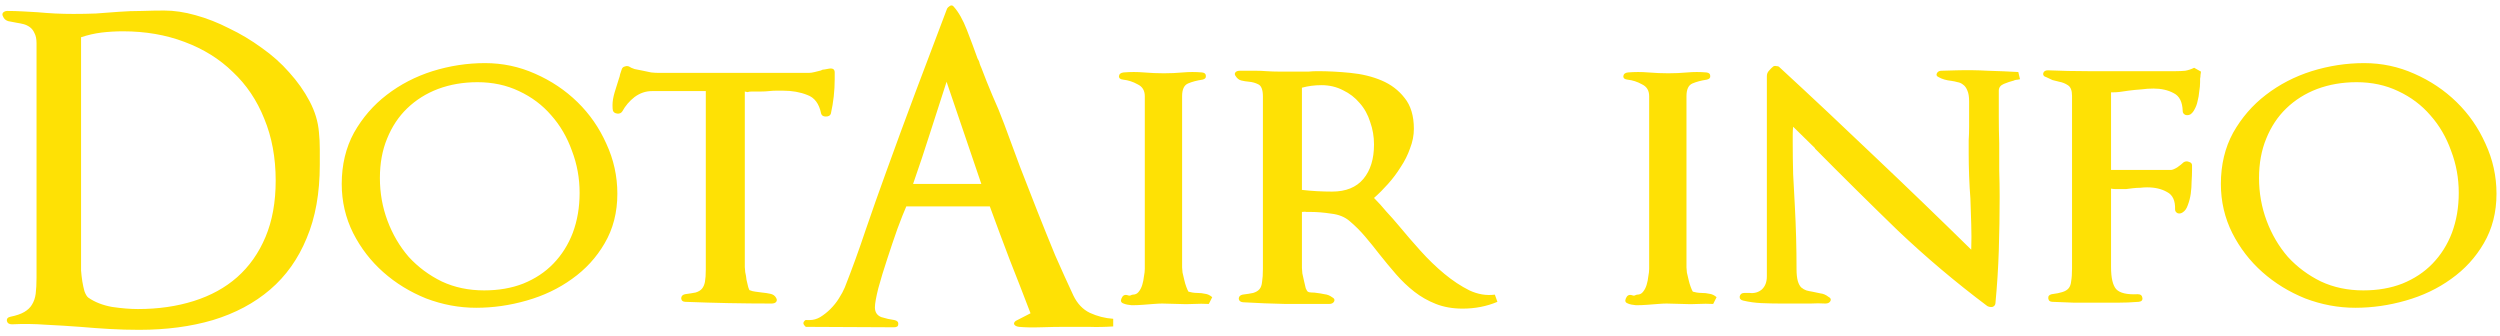 <svg width="283" height="38" viewBox="0 0 283 38" fill="none" xmlns="http://www.w3.org/2000/svg">
<path d="M36.2 18.664C36.2 18.12 36.2 17.528 36.2 16.888C36.2 16.216 36.168 15.576 36.104 14.968C36.008 13.784 35.656 12.616 35.048 11.464C34.44 10.312 33.672 9.224 32.744 8.2C31.848 7.176 30.808 6.248 29.624 5.416C28.44 4.552 27.208 3.816 25.928 3.208C24.68 2.568 23.416 2.072 22.136 1.72C20.888 1.368 19.704 1.192 18.584 1.192C17.784 1.192 16.936 1.208 16.04 1.24C15.144 1.24 14.28 1.272 13.448 1.336C12.552 1.4 11.688 1.464 10.856 1.528C10.024 1.56 9.176 1.576 8.312 1.576C7.608 1.576 6.92 1.56 6.248 1.528C5.608 1.496 4.936 1.448 4.232 1.384C3.688 1.352 3.128 1.32 2.552 1.288C1.976 1.256 1.4 1.24 0.824 1.24C0.632 1.24 0.472 1.304 0.344 1.432C0.248 1.56 0.248 1.704 0.344 1.864C0.44 2.12 0.632 2.296 0.92 2.392C1.208 2.456 1.544 2.52 1.928 2.584C2.152 2.616 2.392 2.664 2.648 2.728C2.904 2.792 3.144 2.904 3.368 3.064C3.592 3.224 3.768 3.448 3.896 3.736C4.056 4.024 4.136 4.408 4.136 4.888V31.432C4.136 32.136 4.104 32.744 4.04 33.256C3.976 33.736 3.832 34.152 3.608 34.504C3.416 34.824 3.128 35.096 2.744 35.32C2.36 35.544 1.848 35.72 1.208 35.848C0.888 35.912 0.744 36.072 0.776 36.328C0.84 36.584 1.032 36.712 1.352 36.712C2.632 36.648 3.912 36.664 5.192 36.76C6.504 36.824 7.8 36.904 9.08 37C10.168 37.096 11.272 37.176 12.392 37.24C13.512 37.304 14.632 37.336 15.752 37.336C18.824 37.336 21.608 36.968 24.104 36.232C26.632 35.464 28.792 34.312 30.584 32.776C32.376 31.24 33.752 29.304 34.712 26.968C35.704 24.632 36.2 21.864 36.2 18.664ZM31.208 20.44C31.208 22.872 30.824 25 30.056 26.824C29.288 28.648 28.216 30.168 26.84 31.384C25.496 32.568 23.864 33.464 21.944 34.072C20.024 34.68 17.912 34.984 15.608 34.984C14.744 34.984 13.768 34.904 12.68 34.744C11.624 34.552 10.728 34.2 9.992 33.688C9.832 33.56 9.688 33.32 9.56 32.968C9.464 32.616 9.384 32.248 9.32 31.864C9.256 31.448 9.208 31.032 9.176 30.616C9.176 30.2 9.176 29.864 9.176 29.608V4.216C9.944 3.96 10.712 3.784 11.48 3.688C12.28 3.592 13.096 3.544 13.928 3.544C16.456 3.544 18.776 3.944 20.888 4.744C23.032 5.544 24.856 6.68 26.36 8.152C27.896 9.592 29.08 11.352 29.912 13.432C30.776 15.512 31.208 17.848 31.208 20.44ZM69.884 21.928C69.884 19.944 69.468 18.056 68.636 16.264C67.836 14.472 66.748 12.904 65.372 11.56C63.996 10.216 62.396 9.144 60.572 8.344C58.78 7.544 56.892 7.144 54.908 7.144C52.892 7.144 50.908 7.448 48.956 8.056C47.036 8.664 45.308 9.56 43.772 10.744C42.268 11.896 41.036 13.32 40.076 15.016C39.148 16.712 38.684 18.648 38.684 20.824C38.684 22.808 39.116 24.664 39.98 26.392C40.844 28.088 41.98 29.56 43.388 30.808C44.796 32.056 46.412 33.048 48.236 33.784C50.092 34.488 51.98 34.84 53.9 34.84C55.82 34.84 57.724 34.568 59.612 34.024C61.532 33.48 63.244 32.664 64.748 31.576C66.284 30.488 67.516 29.144 68.444 27.544C69.404 25.912 69.884 24.04 69.884 21.928ZM65.612 21.832C65.612 23.464 65.356 24.968 64.844 26.344C64.332 27.688 63.596 28.856 62.636 29.848C61.708 30.808 60.572 31.56 59.228 32.104C57.916 32.616 56.444 32.872 54.812 32.872C53.052 32.872 51.452 32.536 50.012 31.864C48.572 31.16 47.324 30.232 46.268 29.08C45.244 27.896 44.444 26.536 43.868 25C43.292 23.464 43.004 21.848 43.004 20.152C43.004 18.488 43.276 17 43.82 15.688C44.364 14.344 45.116 13.208 46.076 12.28C47.068 11.32 48.236 10.584 49.58 10.072C50.956 9.56 52.444 9.304 54.044 9.304C55.772 9.304 57.34 9.64 58.748 10.312C60.188 10.984 61.404 11.896 62.396 13.048C63.42 14.2 64.204 15.544 64.748 17.08C65.324 18.584 65.612 20.168 65.612 21.832ZM94.488 8.968V8.2C94.488 7.848 94.28 7.704 93.864 7.768C93.672 7.8 93.496 7.832 93.336 7.864C93.176 7.864 93.048 7.896 92.952 7.96H93C92.744 8.024 92.488 8.088 92.232 8.152C91.976 8.216 91.768 8.248 91.608 8.248H74.472C74.28 8.248 74.024 8.232 73.704 8.2C73.416 8.136 73.112 8.072 72.792 8.008C72.472 7.944 72.152 7.88 71.832 7.816C71.544 7.72 71.336 7.624 71.208 7.528C71.048 7.464 70.888 7.464 70.728 7.528C70.568 7.56 70.456 7.656 70.392 7.816C70.328 8.008 70.264 8.2 70.2 8.392C70.168 8.584 70.12 8.76 70.056 8.92C69.896 9.4 69.736 9.912 69.576 10.456C69.416 11 69.336 11.48 69.336 11.896C69.336 12.216 69.352 12.424 69.384 12.52C69.448 12.712 69.608 12.824 69.864 12.856C70.12 12.888 70.312 12.808 70.44 12.616C70.792 11.976 71.256 11.432 71.832 10.984C72.44 10.536 73.096 10.312 73.8 10.312H79.896V30.52C79.896 31.096 79.864 31.56 79.8 31.912C79.736 32.232 79.624 32.488 79.464 32.68C79.304 32.872 79.064 33.016 78.744 33.112C78.424 33.176 78.024 33.24 77.544 33.304C77.256 33.368 77.112 33.528 77.112 33.784C77.144 34.04 77.304 34.168 77.592 34.168C79.224 34.232 80.84 34.28 82.44 34.312C84.072 34.344 85.704 34.36 87.336 34.36C87.592 34.36 87.768 34.296 87.864 34.168C87.96 34.04 87.96 33.896 87.864 33.736C87.736 33.48 87.512 33.32 87.192 33.256C86.904 33.192 86.584 33.144 86.232 33.112C86.04 33.08 85.8 33.048 85.512 33.016C85.256 32.984 85.064 32.936 84.936 32.872H84.888C84.824 32.84 84.76 32.712 84.696 32.488C84.632 32.232 84.568 31.96 84.504 31.672C84.472 31.352 84.424 31.064 84.36 30.808C84.328 30.52 84.312 30.328 84.312 30.232V10.36C84.536 10.424 84.664 10.44 84.696 10.408C84.76 10.376 84.92 10.36 85.176 10.36C85.496 10.36 85.816 10.36 86.136 10.36C86.456 10.36 86.76 10.344 87.048 10.312C87.336 10.28 87.608 10.264 87.864 10.264C88.12 10.264 88.376 10.264 88.632 10.264C89.656 10.264 90.568 10.424 91.368 10.744C92.2 11.032 92.728 11.736 92.952 12.856C93.016 13.08 93.192 13.192 93.48 13.192C93.8 13.192 93.992 13.08 94.056 12.856C94.344 11.576 94.488 10.28 94.488 8.968ZM126.016 36.952V36.088C125.088 36.024 124.208 35.8 123.376 35.416C122.576 35.032 121.952 34.376 121.504 33.448C120.832 32.008 120.144 30.488 119.44 28.888C118.768 27.256 118.096 25.592 117.424 23.896C116.752 22.2 116.096 20.52 115.456 18.856C114.848 17.192 114.256 15.592 113.68 14.056C113.264 12.936 112.816 11.848 112.336 10.792C111.888 9.736 111.472 8.696 111.088 7.672C111.024 7.544 110.96 7.384 110.896 7.192C110.864 7 110.784 6.808 110.656 6.616C110.304 5.624 109.904 4.552 109.456 3.4C109.008 2.248 108.512 1.368 107.968 0.76C107.84 0.6 107.696 0.568 107.536 0.664C107.376 0.76 107.264 0.872 107.2 1C106.016 4.104 104.848 7.192 103.696 10.264C102.544 13.336 101.408 16.424 100.288 19.528C99.52 21.64 98.752 23.816 97.984 26.056C97.248 28.264 96.464 30.424 95.632 32.536C95.472 32.92 95.248 33.336 94.96 33.784C94.704 34.2 94.384 34.6 94 34.984C93.648 35.336 93.264 35.64 92.848 35.896C92.464 36.12 92.064 36.232 91.648 36.232C91.616 36.232 91.52 36.232 91.36 36.232C91.232 36.2 91.136 36.232 91.072 36.328C90.944 36.456 90.912 36.584 90.976 36.712C91.008 36.776 91.056 36.84 91.12 36.904C91.184 36.968 91.216 37 91.216 37L101.2 37.048C101.52 37.048 101.68 36.936 101.68 36.712C101.712 36.456 101.568 36.296 101.248 36.232C100.768 36.168 100.272 36.056 99.76 35.896C99.28 35.704 99.04 35.336 99.04 34.792C99.04 34.376 99.168 33.656 99.424 32.632C99.712 31.576 100.048 30.472 100.432 29.32C100.816 28.136 101.2 27 101.584 25.912C102 24.792 102.336 23.944 102.592 23.368H112.048C112.784 25.384 113.536 27.4 114.304 29.416C115.104 31.432 115.888 33.448 116.656 35.464L114.976 36.328C114.784 36.488 114.736 36.632 114.832 36.76C114.928 36.888 115.104 36.968 115.36 37C116.032 37.064 116.864 37.08 117.856 37.048C118.848 37.016 119.696 37 120.4 37C121.36 37 122.304 37 123.232 37C124.16 37.032 125.088 37.016 126.016 36.952ZM111.088 20.824H103.36C104.064 18.808 104.704 16.888 105.28 15.064C105.888 13.208 106.512 11.272 107.152 9.256L111.088 20.824ZM137.223 33.64C136.967 33.416 136.695 33.288 136.407 33.256C136.151 33.192 135.847 33.16 135.495 33.16C135.335 33.16 135.159 33.144 134.967 33.112C134.775 33.08 134.631 33.048 134.535 33.016C134.471 32.92 134.391 32.744 134.295 32.488C134.199 32.232 134.119 31.96 134.055 31.672C133.991 31.384 133.927 31.112 133.863 30.856C133.831 30.6 133.815 30.408 133.815 30.28V10.888C133.815 10.12 134.039 9.64 134.487 9.448C134.935 9.256 135.479 9.112 136.119 9.016C136.407 8.952 136.535 8.808 136.503 8.584C136.503 8.36 136.359 8.232 136.071 8.2C135.335 8.136 134.615 8.136 133.911 8.2C133.207 8.264 132.487 8.296 131.751 8.296C131.015 8.296 130.263 8.264 129.495 8.2C128.727 8.136 127.959 8.136 127.191 8.2C126.871 8.232 126.695 8.376 126.663 8.632C126.663 8.856 126.823 8.984 127.143 9.016C127.719 9.08 128.263 9.256 128.775 9.544C129.319 9.8 129.591 10.248 129.591 10.888V30.424C129.591 30.68 129.559 30.968 129.495 31.288C129.463 31.608 129.399 31.928 129.303 32.248C129.207 32.568 129.063 32.84 128.871 33.064C128.711 33.256 128.503 33.352 128.247 33.352C128.183 33.352 128.087 33.384 127.959 33.448C127.863 33.48 127.735 33.464 127.575 33.4C127.287 33.336 127.079 33.464 126.951 33.784C126.823 34.072 126.903 34.264 127.191 34.36C127.415 34.456 127.719 34.52 128.103 34.552C128.519 34.552 128.935 34.536 129.351 34.504C129.799 34.472 130.215 34.44 130.599 34.408C130.983 34.376 131.303 34.36 131.559 34.36L133.383 34.408C133.991 34.44 134.567 34.44 135.111 34.408C135.687 34.376 136.263 34.376 136.839 34.408L137.223 33.64ZM169.506 34.168L169.218 33.352C168.258 33.48 167.298 33.32 166.338 32.872C165.378 32.392 164.434 31.768 163.506 31C162.578 30.232 161.682 29.368 160.818 28.408C159.954 27.448 159.138 26.504 158.37 25.576C157.89 25 157.41 24.456 156.93 23.944C156.482 23.4 156.018 22.888 155.538 22.408C156.082 21.928 156.61 21.4 157.122 20.824C157.666 20.216 158.146 19.576 158.562 18.904C159.01 18.232 159.362 17.528 159.618 16.792C159.906 16.056 160.05 15.32 160.05 14.584C160.05 13.112 159.698 11.944 158.994 11.08C158.322 10.216 157.458 9.56 156.402 9.112C155.346 8.664 154.162 8.376 152.85 8.248C151.57 8.12 150.338 8.056 149.154 8.056C148.802 8.056 148.466 8.072 148.146 8.104C147.858 8.104 147.554 8.104 147.234 8.104H146.226C145.714 8.104 145.234 8.104 144.786 8.104C144.338 8.104 143.858 8.088 143.346 8.056C142.962 8.024 142.578 8.008 142.194 8.008C141.81 8.008 141.442 8.008 141.09 8.008H140.37C140.114 8.008 139.938 8.072 139.842 8.2C139.746 8.328 139.762 8.472 139.89 8.632C140.05 8.888 140.258 9.048 140.514 9.112C140.77 9.176 141.074 9.224 141.426 9.256C141.778 9.288 142.114 9.384 142.434 9.544C142.786 9.704 142.962 10.168 142.962 10.936V30.424C142.962 31.032 142.93 31.528 142.866 31.912C142.834 32.264 142.738 32.536 142.578 32.728C142.418 32.92 142.178 33.064 141.858 33.16C141.57 33.224 141.17 33.288 140.658 33.352C140.37 33.416 140.226 33.576 140.226 33.832C140.258 34.056 140.418 34.184 140.706 34.216C142.338 34.312 143.954 34.376 145.554 34.408C147.186 34.408 148.818 34.408 150.45 34.408C150.738 34.408 150.93 34.312 151.026 34.12C151.122 33.928 151.042 33.768 150.786 33.64C150.53 33.448 150.242 33.336 149.922 33.304C149.634 33.24 149.346 33.192 149.058 33.16C148.898 33.128 148.706 33.112 148.482 33.112C148.29 33.112 148.146 33.08 148.05 33.016C147.986 32.984 147.906 32.856 147.81 32.632C147.746 32.376 147.682 32.104 147.618 31.816C147.554 31.496 147.49 31.208 147.426 30.952C147.394 30.664 147.378 30.456 147.378 30.328V23.992C147.634 23.96 147.794 23.96 147.858 23.992C147.954 23.992 148.13 23.992 148.386 23.992C149.09 23.992 149.858 24.056 150.69 24.184C151.554 24.28 152.258 24.568 152.802 25.048C153.41 25.56 153.986 26.136 154.53 26.776C155.074 27.416 155.618 28.088 156.162 28.792C156.77 29.56 157.394 30.312 158.034 31.048C158.674 31.784 159.362 32.44 160.098 33.016C160.834 33.592 161.65 34.056 162.546 34.408C163.442 34.76 164.45 34.936 165.57 34.936C166.978 34.936 168.29 34.68 169.506 34.168ZM155.538 16.36C155.538 17.992 155.138 19.288 154.338 20.248C153.538 21.208 152.354 21.688 150.786 21.688C150.242 21.688 149.666 21.672 149.058 21.64C148.482 21.608 147.922 21.56 147.378 21.496V9.928C148.082 9.736 148.818 9.64 149.586 9.64C150.482 9.64 151.298 9.832 152.034 10.216C152.77 10.568 153.394 11.048 153.906 11.656C154.45 12.264 154.85 12.984 155.106 13.816C155.394 14.616 155.538 15.464 155.538 16.36ZM194.317 33.64C194.061 33.416 193.789 33.288 193.501 33.256C193.245 33.192 192.941 33.16 192.589 33.16C192.429 33.16 192.253 33.144 192.061 33.112C191.869 33.08 191.725 33.048 191.629 33.016C191.565 32.92 191.485 32.744 191.389 32.488C191.293 32.232 191.213 31.96 191.149 31.672C191.085 31.384 191.021 31.112 190.957 30.856C190.925 30.6 190.909 30.408 190.909 30.28V10.888C190.909 10.12 191.133 9.64 191.581 9.448C192.029 9.256 192.573 9.112 193.213 9.016C193.501 8.952 193.629 8.808 193.597 8.584C193.597 8.36 193.453 8.232 193.165 8.2C192.429 8.136 191.709 8.136 191.005 8.2C190.301 8.264 189.581 8.296 188.845 8.296C188.109 8.296 187.357 8.264 186.589 8.2C185.821 8.136 185.053 8.136 184.285 8.2C183.965 8.232 183.789 8.376 183.757 8.632C183.757 8.856 183.917 8.984 184.237 9.016C184.813 9.08 185.357 9.256 185.869 9.544C186.413 9.8 186.685 10.248 186.685 10.888V30.424C186.685 30.68 186.653 30.968 186.589 31.288C186.557 31.608 186.493 31.928 186.397 32.248C186.301 32.568 186.157 32.84 185.965 33.064C185.805 33.256 185.597 33.352 185.341 33.352C185.277 33.352 185.181 33.384 185.053 33.448C184.957 33.48 184.829 33.464 184.669 33.4C184.381 33.336 184.173 33.464 184.045 33.784C183.917 34.072 183.997 34.264 184.285 34.36C184.509 34.456 184.813 34.52 185.197 34.552C185.613 34.552 186.029 34.536 186.445 34.504C186.893 34.472 187.309 34.44 187.693 34.408C188.077 34.376 188.397 34.36 188.653 34.36L190.477 34.408C191.085 34.44 191.661 34.44 192.205 34.408C192.781 34.376 193.357 34.376 193.933 34.408L194.317 33.64ZM228.664 8.968L228.472 8.152C227.32 8.088 226.168 8.04 225.016 8.008C223.864 7.944 222.696 7.928 221.512 7.96L219.784 8.008C219.528 8.008 219.352 8.104 219.256 8.296C219.16 8.488 219.224 8.632 219.448 8.728C219.832 8.952 220.328 9.096 220.936 9.16C221.16 9.192 221.384 9.24 221.608 9.304C221.832 9.336 222.04 9.432 222.232 9.592C222.424 9.72 222.584 9.944 222.712 10.264C222.84 10.552 222.904 10.952 222.904 11.464V14.392C222.904 14.904 222.888 15.4 222.856 15.88C222.856 16.36 222.856 16.856 222.856 17.368C222.856 18.168 222.872 19.016 222.904 19.912C222.936 20.808 222.984 21.656 223.048 22.456C223.08 23.448 223.112 24.424 223.144 25.384C223.176 26.312 223.176 27.272 223.144 28.264C219.56 24.744 215.96 21.272 212.344 17.848C208.728 14.392 205.08 10.968 201.4 7.576C201.336 7.512 201.224 7.48 201.064 7.48C200.936 7.448 200.824 7.464 200.728 7.528C200.568 7.656 200.408 7.816 200.248 8.008C200.088 8.168 200.008 8.376 200.008 8.632V31.288C200.008 31.928 199.816 32.424 199.432 32.776C199.048 33.096 198.584 33.224 198.04 33.16H197.464C197.176 33.16 197 33.288 196.936 33.544C196.904 33.8 197.032 33.96 197.32 34.024C197.992 34.184 198.68 34.28 199.384 34.312C200.12 34.344 200.856 34.36 201.592 34.36H203.272C203.816 34.36 204.376 34.36 204.952 34.36C205.528 34.328 206.088 34.328 206.632 34.36C206.92 34.36 207.112 34.264 207.208 34.072C207.304 33.88 207.224 33.72 206.968 33.592C206.68 33.368 206.376 33.24 206.056 33.208C205.736 33.144 205.432 33.08 205.144 33.016C204.92 32.984 204.696 32.936 204.472 32.872C204.28 32.808 204.088 32.696 203.896 32.536C203.736 32.376 203.608 32.136 203.512 31.816C203.416 31.464 203.368 31.016 203.368 30.472C203.368 29.256 203.352 28.056 203.32 26.872C203.288 25.688 203.24 24.504 203.176 23.32C203.112 22.104 203.048 20.904 202.984 19.72C202.952 18.536 202.936 17.336 202.936 16.12C202.936 15.8 202.936 15.496 202.936 15.208C202.936 14.92 202.952 14.632 202.984 14.344L205.48 16.792H205.432C208.504 19.896 211.624 22.984 214.792 26.056C217.992 29.096 221.384 31.96 224.968 34.648C225.16 34.744 225.352 34.776 225.544 34.744C225.736 34.68 225.848 34.552 225.88 34.36C226.072 32.344 226.2 30.344 226.264 28.36C226.328 26.344 226.36 24.312 226.36 22.264C226.36 21.368 226.344 20.376 226.312 19.288C226.312 18.168 226.312 17.144 226.312 16.216C226.28 15.224 226.264 14.248 226.264 13.288C226.264 12.296 226.264 11.288 226.264 10.264C226.264 9.912 226.456 9.656 226.84 9.496C227.224 9.336 227.608 9.208 227.992 9.112H227.944C228.136 9.048 228.296 9.016 228.424 9.016C228.584 8.984 228.664 8.968 228.664 8.968ZM249.146 8.104L248.378 7.672C248.058 7.832 247.722 7.944 247.37 8.008C247.018 8.04 246.666 8.056 246.314 8.056H240.89C239.354 8.056 237.834 8.056 236.33 8.056C234.858 8.056 233.354 8.024 231.818 7.96C231.53 7.96 231.354 8.072 231.29 8.296C231.258 8.52 231.37 8.664 231.626 8.728C231.882 8.856 232.122 8.968 232.346 9.064C232.602 9.128 232.858 9.192 233.114 9.256C233.466 9.32 233.786 9.448 234.074 9.64C234.394 9.832 234.554 10.232 234.554 10.84V30.376C234.554 30.984 234.522 31.464 234.458 31.816C234.426 32.168 234.33 32.44 234.17 32.632C234.01 32.824 233.77 32.968 233.45 33.064C233.162 33.16 232.762 33.24 232.25 33.304C231.962 33.368 231.834 33.528 231.866 33.784C231.898 34.04 232.058 34.168 232.346 34.168C233.178 34.2 233.994 34.232 234.794 34.264C235.626 34.264 236.458 34.264 237.29 34.264C238.09 34.264 238.89 34.264 239.69 34.264C240.49 34.264 241.29 34.232 242.09 34.168C242.41 34.136 242.554 33.992 242.522 33.736C242.49 33.448 242.314 33.304 241.994 33.304C240.778 33.368 239.962 33.176 239.546 32.728C239.162 32.28 238.97 31.448 238.97 30.232V21.352C239.13 21.384 239.274 21.4 239.402 21.4C239.562 21.4 239.722 21.4 239.882 21.4C240.17 21.4 240.442 21.4 240.698 21.4C240.954 21.368 241.21 21.336 241.466 21.304C241.754 21.272 242.026 21.256 242.282 21.256C242.538 21.224 242.794 21.208 243.05 21.208C243.946 21.208 244.698 21.384 245.306 21.736C245.946 22.056 246.25 22.712 246.218 23.704C246.218 23.896 246.314 24.04 246.506 24.136C246.698 24.2 246.89 24.168 247.082 24.04C247.338 23.88 247.53 23.608 247.658 23.224C247.818 22.808 247.93 22.376 247.994 21.928C248.058 21.448 248.09 20.984 248.09 20.536C248.122 20.056 248.138 19.64 248.138 19.288V18.712C248.138 18.52 248.026 18.392 247.802 18.328C247.578 18.232 247.37 18.248 247.178 18.376C247.018 18.536 246.778 18.728 246.458 18.952C246.138 19.144 245.898 19.24 245.738 19.24H238.97V10.456C239.386 10.456 239.706 10.44 239.93 10.408C240.154 10.376 240.49 10.328 240.938 10.264C241.418 10.2 241.898 10.152 242.378 10.12C242.858 10.056 243.322 10.024 243.77 10.024C244.666 10.024 245.434 10.2 246.074 10.552C246.714 10.872 247.05 11.544 247.082 12.568C247.082 12.76 247.178 12.904 247.37 13C247.562 13.064 247.754 13.048 247.946 12.952C248.138 12.824 248.298 12.632 248.426 12.376C248.586 12.088 248.698 11.784 248.762 11.464C248.858 11.112 248.922 10.744 248.954 10.36C249.018 9.976 249.05 9.624 249.05 9.304C249.05 9.208 249.05 9.08 249.05 8.92C249.082 8.76 249.098 8.616 249.098 8.488C249.13 8.328 249.146 8.216 249.146 8.152C249.146 8.056 249.146 8.04 249.146 8.104ZM282.603 21.928C282.603 19.944 282.187 18.056 281.355 16.264C280.555 14.472 279.467 12.904 278.091 11.56C276.715 10.216 275.115 9.144 273.291 8.344C271.499 7.544 269.611 7.144 267.627 7.144C265.611 7.144 263.627 7.448 261.675 8.056C259.755 8.664 258.027 9.56 256.491 10.744C254.987 11.896 253.755 13.32 252.795 15.016C251.867 16.712 251.403 18.648 251.403 20.824C251.403 22.808 251.835 24.664 252.699 26.392C253.563 28.088 254.699 29.56 256.107 30.808C257.515 32.056 259.131 33.048 260.955 33.784C262.811 34.488 264.699 34.84 266.619 34.84C268.539 34.84 270.443 34.568 272.331 34.024C274.251 33.48 275.963 32.664 277.467 31.576C279.003 30.488 280.235 29.144 281.163 27.544C282.123 25.912 282.603 24.04 282.603 21.928ZM278.331 21.832C278.331 23.464 278.075 24.968 277.563 26.344C277.051 27.688 276.315 28.856 275.355 29.848C274.427 30.808 273.291 31.56 271.947 32.104C270.635 32.616 269.163 32.872 267.531 32.872C265.771 32.872 264.171 32.536 262.731 31.864C261.291 31.16 260.043 30.232 258.987 29.08C257.963 27.896 257.163 26.536 256.587 25C256.011 23.464 255.723 21.848 255.723 20.152C255.723 18.488 255.995 17 256.539 15.688C257.083 14.344 257.835 13.208 258.795 12.28C259.787 11.32 260.955 10.584 262.299 10.072C263.675 9.56 265.163 9.304 266.763 9.304C268.491 9.304 270.059 9.64 271.467 10.312C272.907 10.984 274.123 11.896 275.115 13.048C276.139 14.2 276.923 15.544 277.467 17.08C278.043 18.584 278.331 20.168 278.331 21.832Z" fill="#FEE105"/>
</svg>
